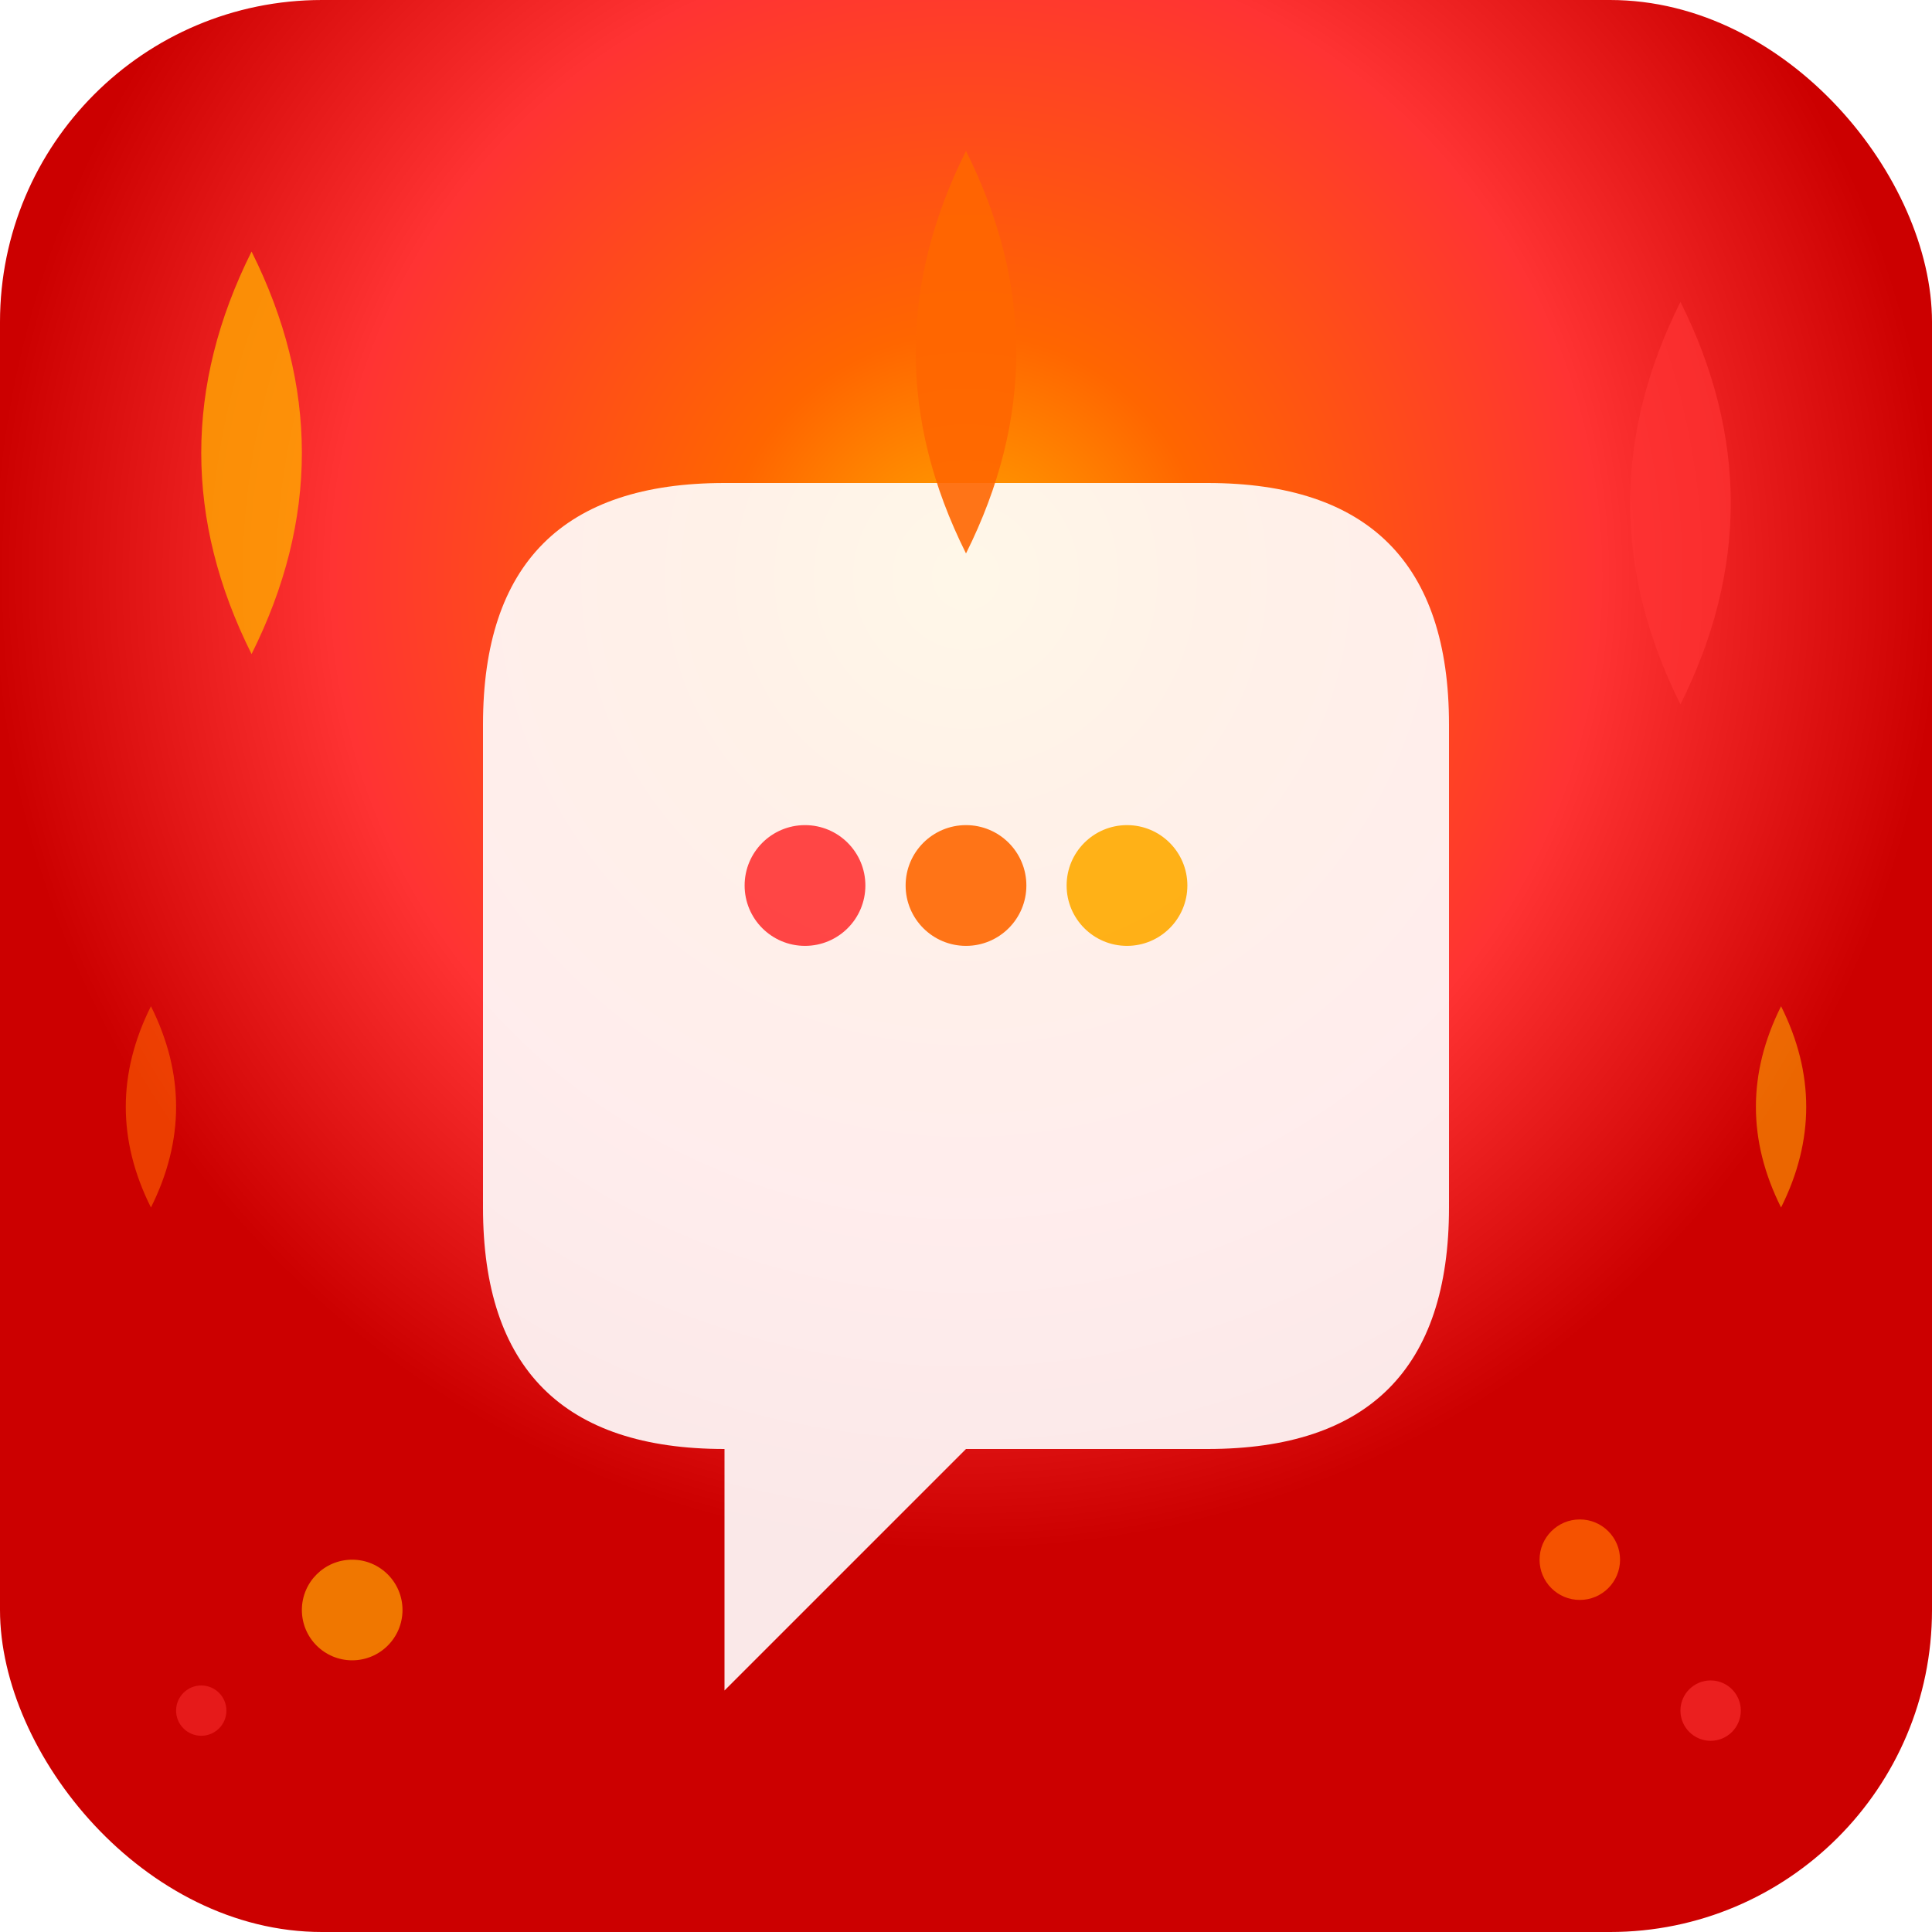 <svg width="192" height="192" viewBox="0 0 192 192" xmlns="http://www.w3.org/2000/svg">
  <defs>
    <radialGradient id="iconFire192" cx="50%" cy="30%">
      <stop offset="0%" stop-color="#ffaa00"/>
      <stop offset="25%" stop-color="#ff6600"/>
      <stop offset="65%" stop-color="#ff3333"/>
      <stop offset="100%" stop-color="#cc0000"/>
    </radialGradient>
    <filter id="iconGlow192">
      <feGaussianBlur stdDeviation="4" result="coloredBlur"/>
      <feMerge> 
        <feMergeNode in="coloredBlur"/>
        <feMergeNode in="SourceGraphic"/>
      </feMerge>
    </filter>
    <filter id="innerGlow">
      <feGaussianBlur stdDeviation="2" result="coloredBlur"/>
      <feMerge> 
        <feMergeNode in="coloredBlur"/>
        <feMergeNode in="SourceGraphic"/>
      </feMerge>
    </filter>
  </defs>
  <rect width="192" height="192" rx="32" fill="url(#iconFire192)" filter="url(#iconGlow192)"/>
  <path d="M48 72 Q48 48 72 48 L120 48 Q144 48 144 72 L144 120 Q144 144 120 144 L96 144 L72 168 L72 144 Q48 144 48 120 Z" fill="white" opacity="0.95" filter="url(#innerGlow)"/>
  
  <!-- Мощные огненные языки -->
  <path d="M25 25 Q15 45 25 65 Q35 45 25 25" fill="#ffaa00" opacity="0.8">
    <animateTransform attributeName="transform" type="rotate" values="0 25 45;25 25 45;0 25 45" dur="5s" repeatCount="indefinite"/>
  </path>
  <path d="M96 15 Q86 35 96 55 Q106 35 96 15" fill="#ff6600" opacity="0.9">
    <animateTransform attributeName="transform" type="rotate" values="0 96 35;-20 96 35;0 96 35" dur="4s" repeatCount="indefinite"/>
  </path>
  <path d="M167 30 Q157 50 167 70 Q177 50 167 30" fill="#ff3333" opacity="0.7">
    <animateTransform attributeName="transform" type="rotate" values="0 167 50;22 167 50;0 167 50" dur="4.8s" repeatCount="indefinite"/>
  </path>
  
  <!-- Дополнительные малые языки пламени -->
  <path d="M15 100 Q10 110 15 120 Q20 110 15 100" fill="#ff6600" opacity="0.6">
    <animateTransform attributeName="transform" type="rotate" values="0 15 110;15 15 110;0 15 110" dur="3.2s" repeatCount="indefinite"/>
  </path>
  <path d="M177 100 Q172 110 177 120 Q182 110 177 100" fill="#ffaa00" opacity="0.6">
    <animateTransform attributeName="transform" type="rotate" values="0 177 110;-12 177 110;0 177 110" dur="3.8s" repeatCount="indefinite"/>
  </path>
  
  <!-- Плавающие угольки и искры -->
  <circle cx="35" cy="160" r="5" fill="#ffaa00" opacity="0.7">
    <animate attributeName="cy" values="160;125;160" dur="6s" repeatCount="indefinite"/>
    <animate attributeName="opacity" values="0.7;0.2;0.7" dur="6s" repeatCount="indefinite"/>
  </circle>
  <circle cx="157" cy="155" r="4" fill="#ff6600" opacity="0.8">
    <animate attributeName="cy" values="155;120;155" dur="5.5s" repeatCount="indefinite"/>
    <animate attributeName="opacity" values="0.8;0.3;0.8" dur="5.5s" repeatCount="indefinite"/>
  </circle>
  <circle cx="170" cy="170" r="3" fill="#ff3333" opacity="0.6">
    <animate attributeName="cy" values="170;145;170" dur="4.2s" repeatCount="indefinite"/>
    <animate attributeName="opacity" values="0.6;0.2;0.6" dur="4.2s" repeatCount="indefinite"/>
  </circle>
  <circle cx="20" cy="170" r="2.5" fill="#ff3333" opacity="0.5">
    <animate attributeName="cy" values="170;150;170" dur="3.5s" repeatCount="indefinite"/>
    <animate attributeName="opacity" values="0.5;0.2;0.5" dur="3.5s" repeatCount="indefinite"/>
  </circle>
  
  <!-- Точки в сообщении с огненным эффектом -->
  <circle cx="80" cy="88" r="6" fill="#ff3333" opacity="0.9">
    <animate attributeName="r" values="6;7;6" dur="2s" repeatCount="indefinite"/>
  </circle>
  <circle cx="96" cy="88" r="6" fill="#ff6600" opacity="0.9">
    <animate attributeName="r" values="6;7;6" dur="2.2s" repeatCount="indefinite"/>
  </circle>
  <circle cx="112" cy="88" r="6" fill="#ffaa00" opacity="0.9">
    <animate attributeName="r" values="6;7;6" dur="1.8s" repeatCount="indefinite"/>
  </circle>
</svg>